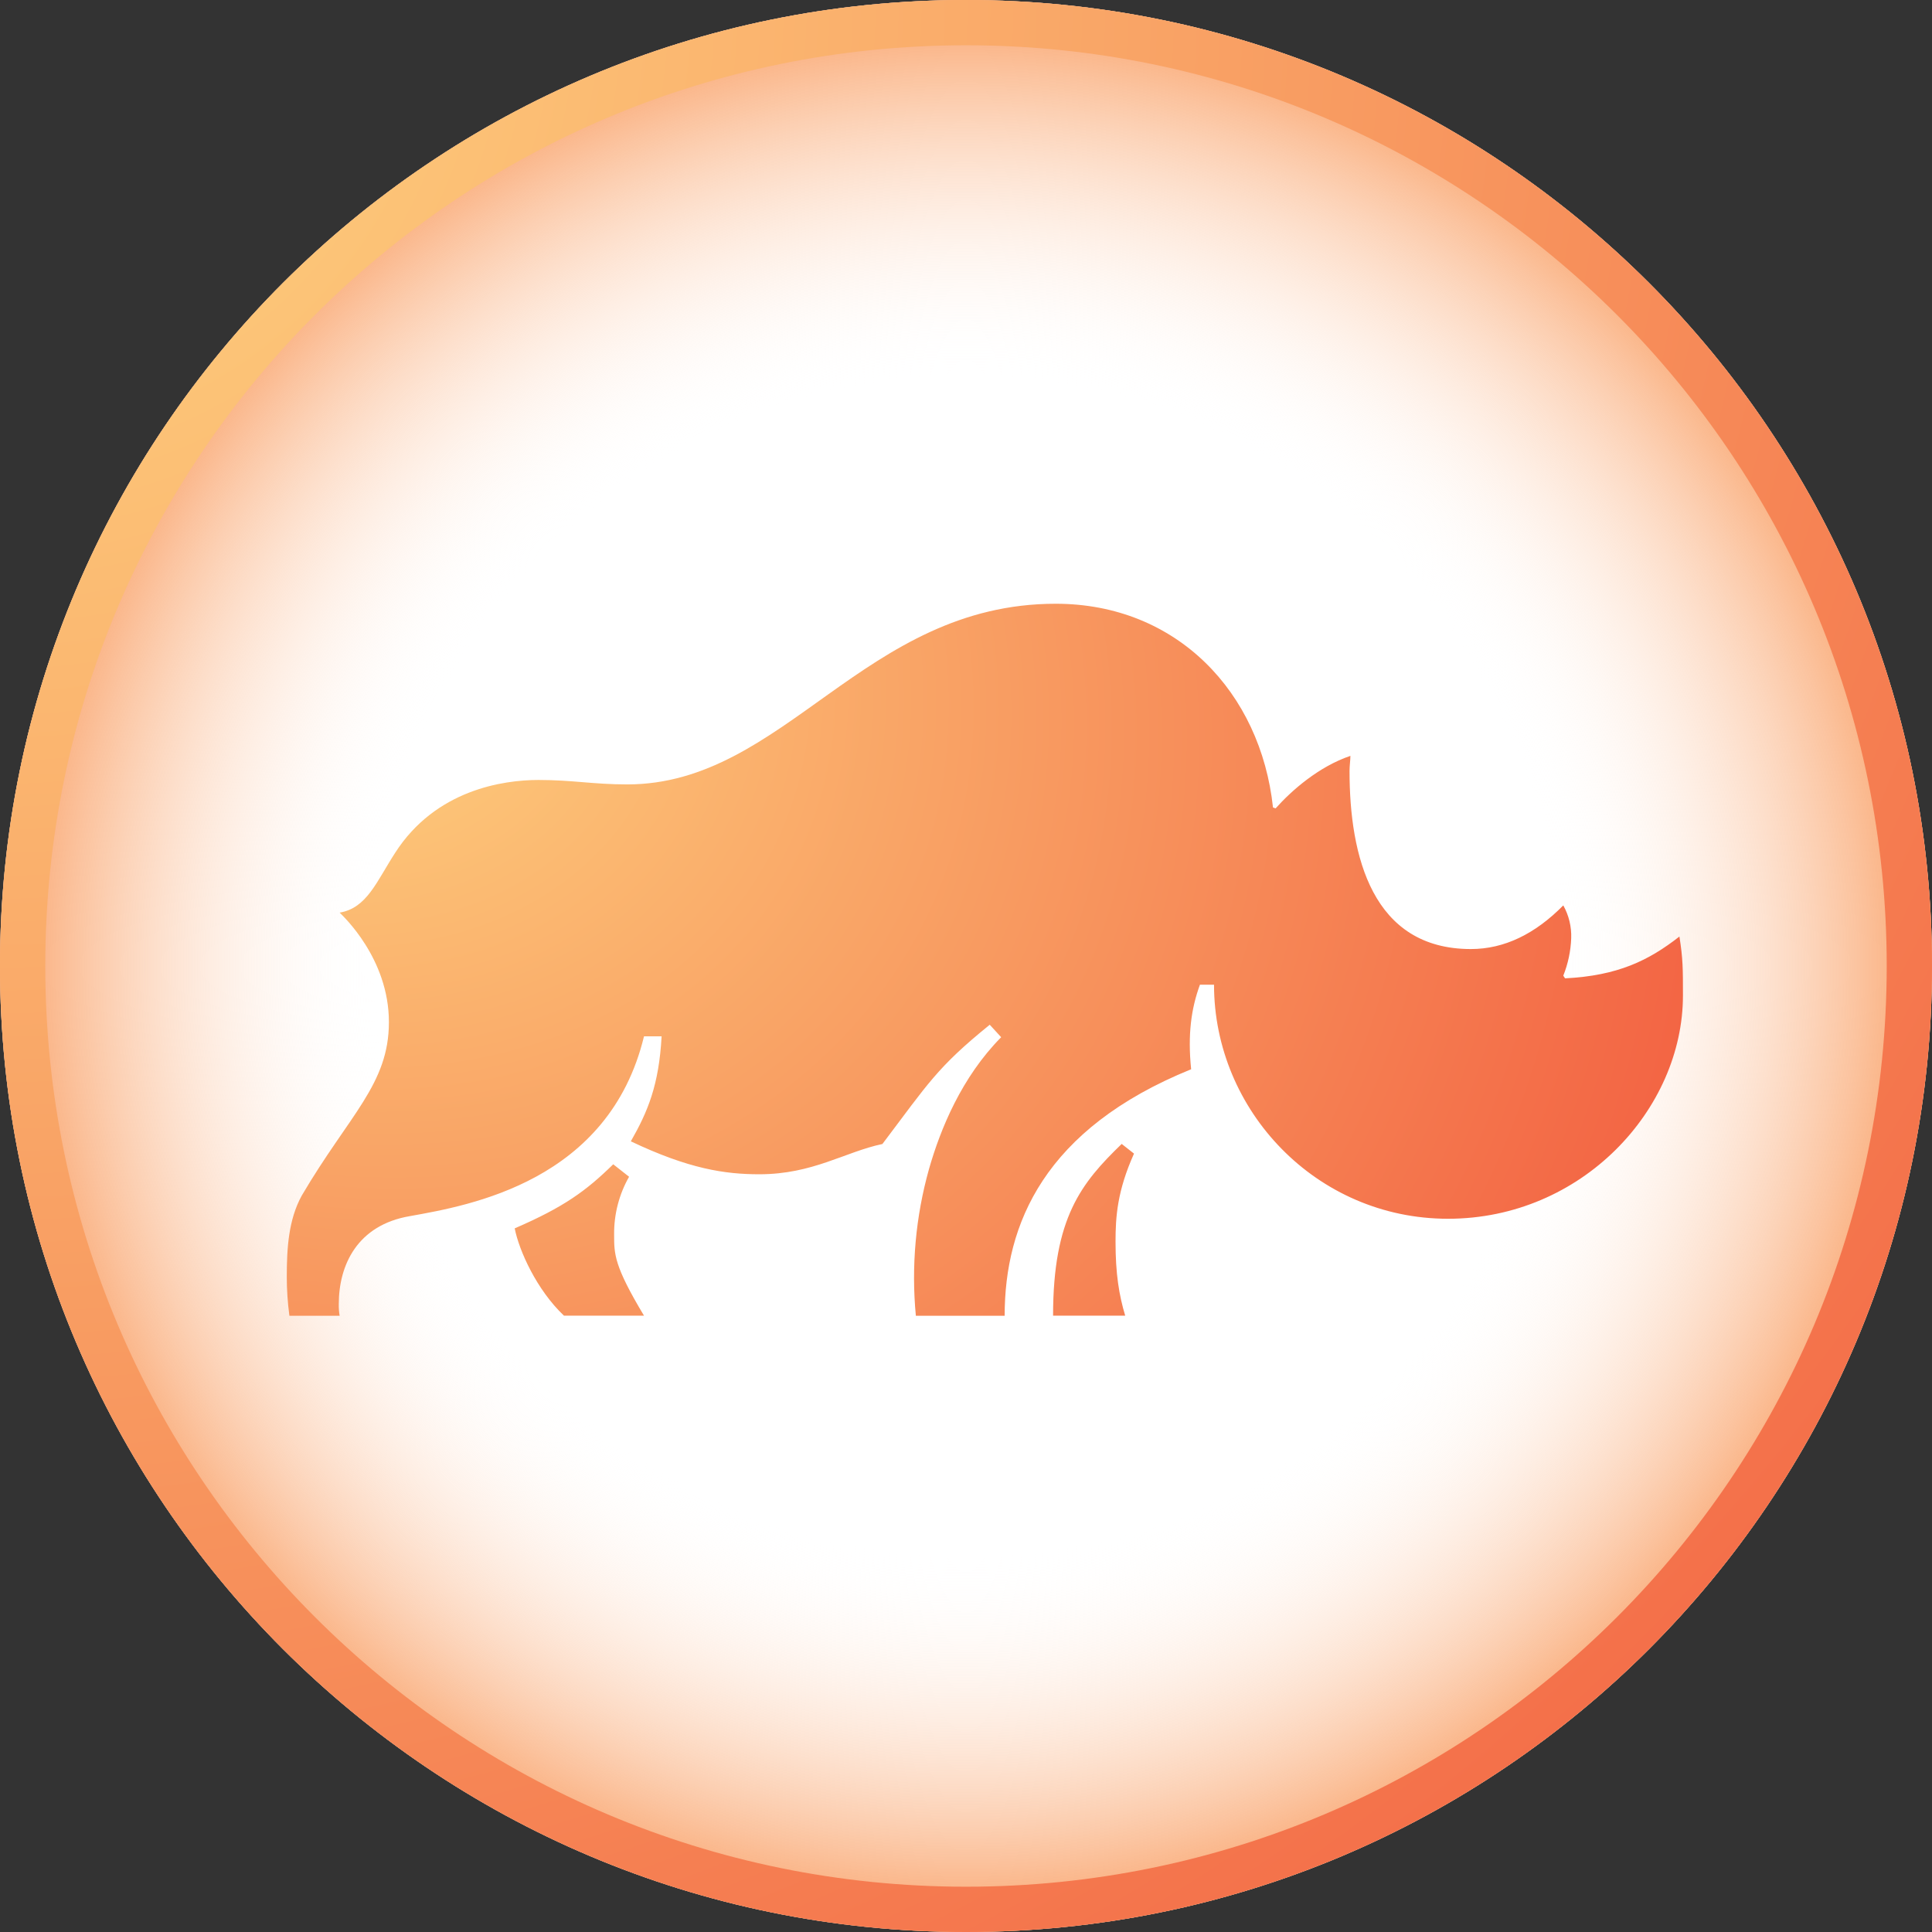 <svg xmlns="http://www.w3.org/2000/svg" width="128" height="128" viewBox="0 0 128 128" fill="none"><rect x="0" y="0" width="128" height="128" fill="#333333" stroke="none"/><path d="M128 64C128 99.346 99.346 128 64 128C28.654 128 0 99.346 0 64C0 28.654 28.654 0 64 0C99.346 0 128 28.654 128 64Z" fill="white"></path><path d="M128 64C128 99.346 99.346 128 64 128C28.654 128 0 99.346 0 64C0 28.654 28.654 0 64 0C99.346 0 128 28.654 128 64Z" fill="url(#paint0_radial_760_34135)"></path><path fill-rule="evenodd" clip-rule="evenodd" d="M64 125C97.689 125 125 97.689 125 64C125 30.311 97.689 3 64 3C30.311 3 3 30.311 3 64C3 97.689 30.311 125 64 125ZM64 128C99.346 128 128 99.346 128 64C128 28.654 99.346 0 64 0C28.654 0 0 28.654 0 64C0 99.346 28.654 128 64 128Z" fill="url(#paint1_radial_760_34135)"></path><path d="M97.452 62.877C99.668 62.877 101.707 61.875 103.572 59.985C103.943 60.649 104.124 61.404 104.096 62.166C104.064 63.015 103.887 63.853 103.572 64.641L103.69 64.818C107.184 64.641 109.225 63.641 111.266 62.048C111.5 63.525 111.5 64.18 111.5 65.948C111.5 73.5 104.797 80.746 95.934 80.746C87.198 80.746 80.432 73.553 80.432 65.239H79.499C78.916 66.832 78.683 68.541 78.916 70.841C69.183 74.791 66.561 81.1 66.561 87.172H60.678C60.367 83.903 60.663 80.603 61.551 77.444C62.309 74.791 63.708 71.371 66.33 68.718L65.573 67.892C62.078 70.723 61.492 71.784 58.462 75.793C55.957 76.324 53.856 77.798 50.303 77.798C48.03 77.798 45.641 77.444 41.794 75.616C42.906 73.67 43.658 71.903 43.833 68.66H42.667C40.337 78.27 31.128 79.861 27.165 80.57C23.671 81.159 22.445 83.812 22.445 86.405C22.439 86.662 22.458 86.919 22.502 87.172H19.174C19.058 86.312 18.999 85.446 19 84.578C19 82.692 19.116 80.804 19.991 79.213C23.145 73.844 25.766 71.838 25.766 67.715C25.766 63.47 22.677 60.645 22.502 60.464C24.309 60.163 24.951 58.396 26.174 56.51C28.855 52.322 33.342 51.675 35.674 51.675C37.947 51.675 39.287 51.969 41.56 51.969C51.992 51.969 57.239 40 69.944 40C77.987 40 83.524 45.897 84.339 53.497L84.514 53.556C85.564 52.377 87.373 50.785 89.468 50.078C89.468 50.373 89.41 50.72 89.41 51.08C89.41 56.744 90.926 62.877 97.452 62.877ZM42.667 87.167H37.364C35.558 85.457 34.392 82.864 34.1 81.382C37.364 79.969 38.822 78.906 40.628 77.137L41.678 77.963C41.015 79.128 40.673 80.451 40.687 81.796C40.687 83.099 40.687 83.865 42.667 87.167ZM74.548 87.167H69.769C69.769 80.682 71.634 78.383 74.315 75.788L75.131 76.43C74.019 78.906 73.907 80.616 73.907 82.268C73.907 84.397 74.14 85.811 74.548 87.167Z" fill="url(#paint2_radial_760_34135)"></path><defs><radialGradient id="paint0_radial_760_34135" cx="0" cy="0" r="1" gradientUnits="userSpaceOnUse" gradientTransform="translate(64 64) rotate(90) scale(64)"><stop offset="0.603" stop-color="white" stop-opacity="0"></stop><stop offset="1" stop-color="#F99F64"></stop></radialGradient><radialGradient id="paint1_radial_760_34135" cx="0" cy="0" r="1" gradientUnits="userSpaceOnUse" gradientTransform="rotate(45) scale(181.019)"><stop stop-color="#FED681"></stop><stop offset="1" stop-color="#F25E40"></stop></radialGradient><radialGradient id="paint2_radial_760_34135" cx="0" cy="0" r="1" gradientUnits="userSpaceOnUse" gradientTransform="translate(19 40) rotate(27.02) scale(103.834 84.046)"><stop stop-color="#FED681"></stop><stop offset="1" stop-color="#F25E40"></stop></radialGradient></defs></svg>